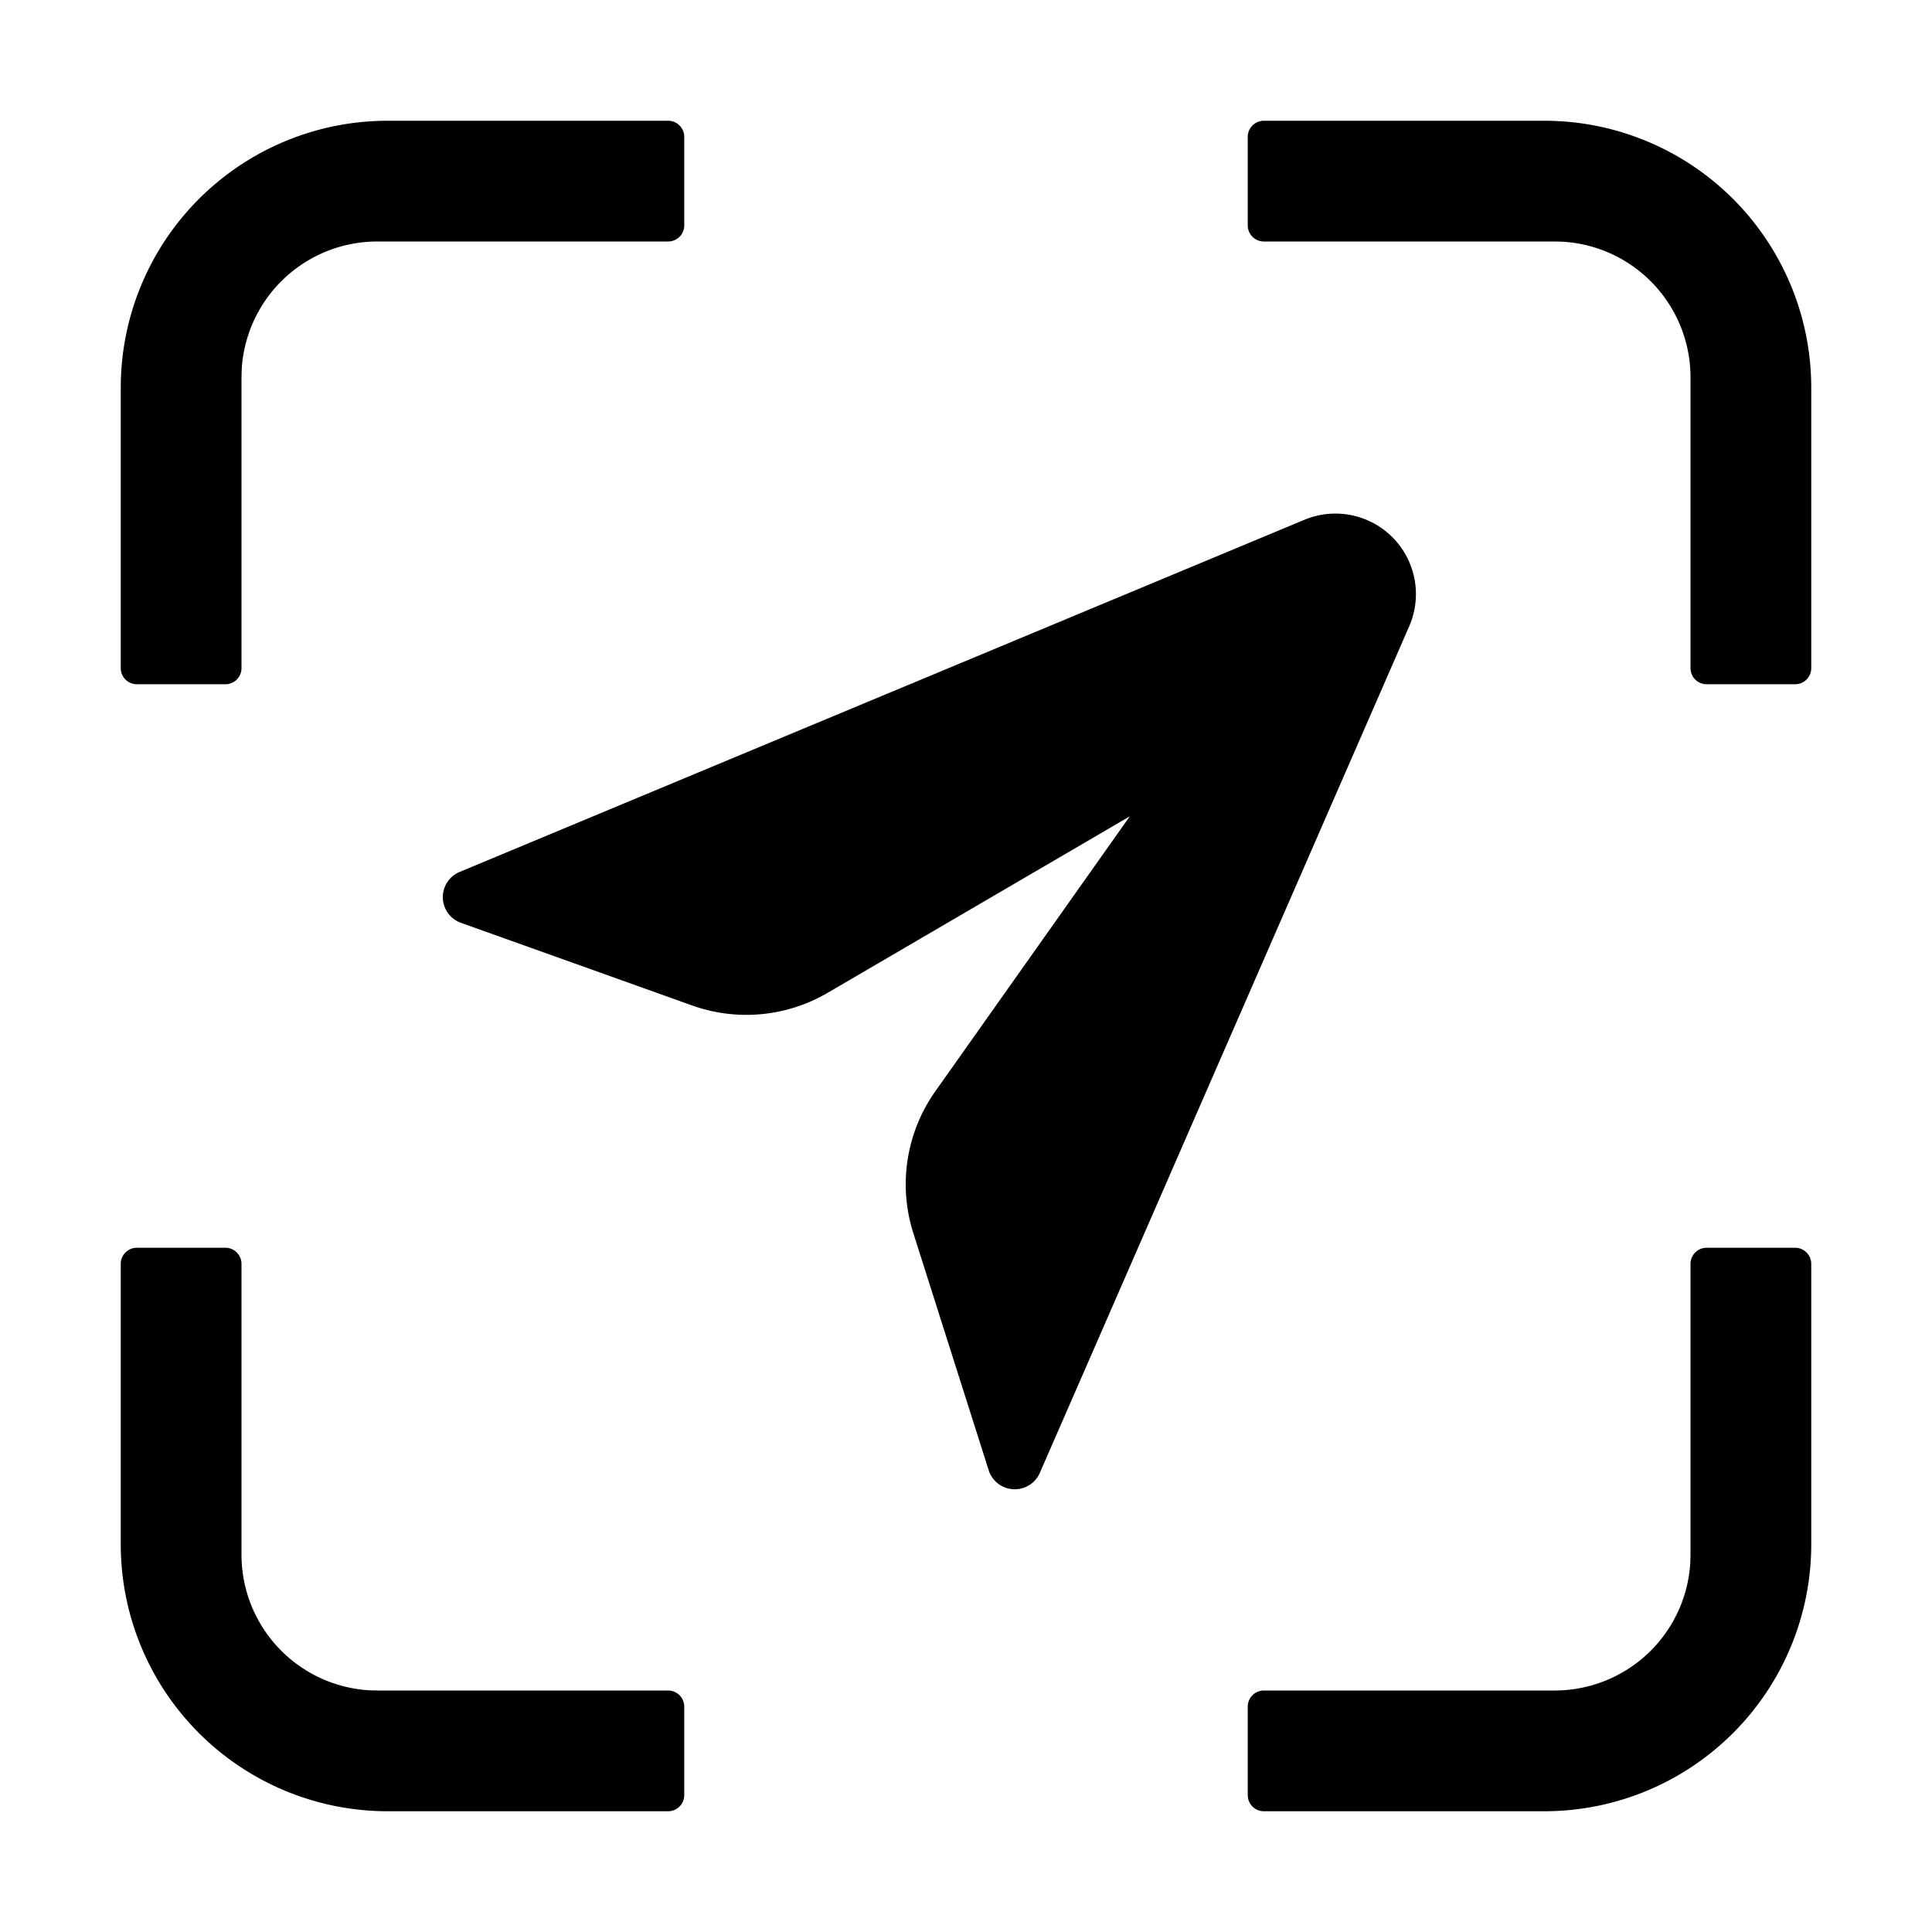 <?xml version="1.0" standalone="no"?><!DOCTYPE svg PUBLIC "-//W3C//DTD SVG 1.1//EN"
        "http://www.w3.org/Graphics/SVG/1.1/DTD/svg11.dtd">
<svg t="1623251410298" class="icon" viewBox="0 0 1024 1024" version="1.1" xmlns="http://www.w3.org/2000/svg" p-id="7662"
     xmlns:xlink="http://www.w3.org/1999/xlink" width="200" height="200">
    <defs>
        <style type="text/css"></style>
    </defs>
    <path d="M128 669.867v154.133a72 72 0 0 0 67.776 71.893l4.224 0.107H354.133c4.693 0 8.533 3.84 8.533 8.533v46.933a8.533 8.533 0 0 1-8.533 8.533H205.483A141.483 141.483 0 0 1 64 818.517V669.867c0-4.693 3.84-8.533 8.533-8.533h46.933c4.693 0 8.533 3.84 8.533 8.533z m832 0v148.651A141.483 141.483 0 0 1 818.517 960H669.867a8.533 8.533 0 0 1-8.533-8.533v-46.933c0-4.693 3.84-8.533 8.533-8.533h154.133a72 72 0 0 0 71.893-67.776l0.107-4.224V669.867c0-4.693 3.84-8.533 8.533-8.533h46.933c4.693 0 8.533 3.84 8.533 8.533z m-597.333-597.333v46.933a8.533 8.533 0 0 1-8.533 8.533H200a72 72 0 0 0-71.893 67.776L128 200V354.133a8.533 8.533 0 0 1-8.533 8.533H72.533a8.533 8.533 0 0 1-8.533-8.533V205.483A141.483 141.483 0 0 1 205.483 64H354.133c4.693 0 8.533 3.84 8.533 8.533zM818.517 64A141.483 141.483 0 0 1 960 205.483V354.133a8.533 8.533 0 0 1-8.533 8.533h-46.933a8.533 8.533 0 0 1-8.533-8.533V200a72 72 0 0 0-67.776-71.893L824 128H669.867a8.533 8.533 0 0 1-8.533-8.533V72.533c0-4.693 3.84-8.533 8.533-8.533h148.651z"
          p-id="7663"></path>
    <path d="M551.147 780.629a14.507 14.507 0 0 1-27.093-1.28l-39.979-125.781a85.333 85.333 0 0 1 11.648-75.136l103.104-145.771-160.213 93.589a85.333 85.333 0 0 1-71.744 6.677l-122.709-43.861a14.464 14.464 0 0 1-0.597-26.901l447.808-186.667a42.667 42.667 0 0 1 55.531 56.448l-195.755 448.683z"
          p-id="7664"></path>
</svg>